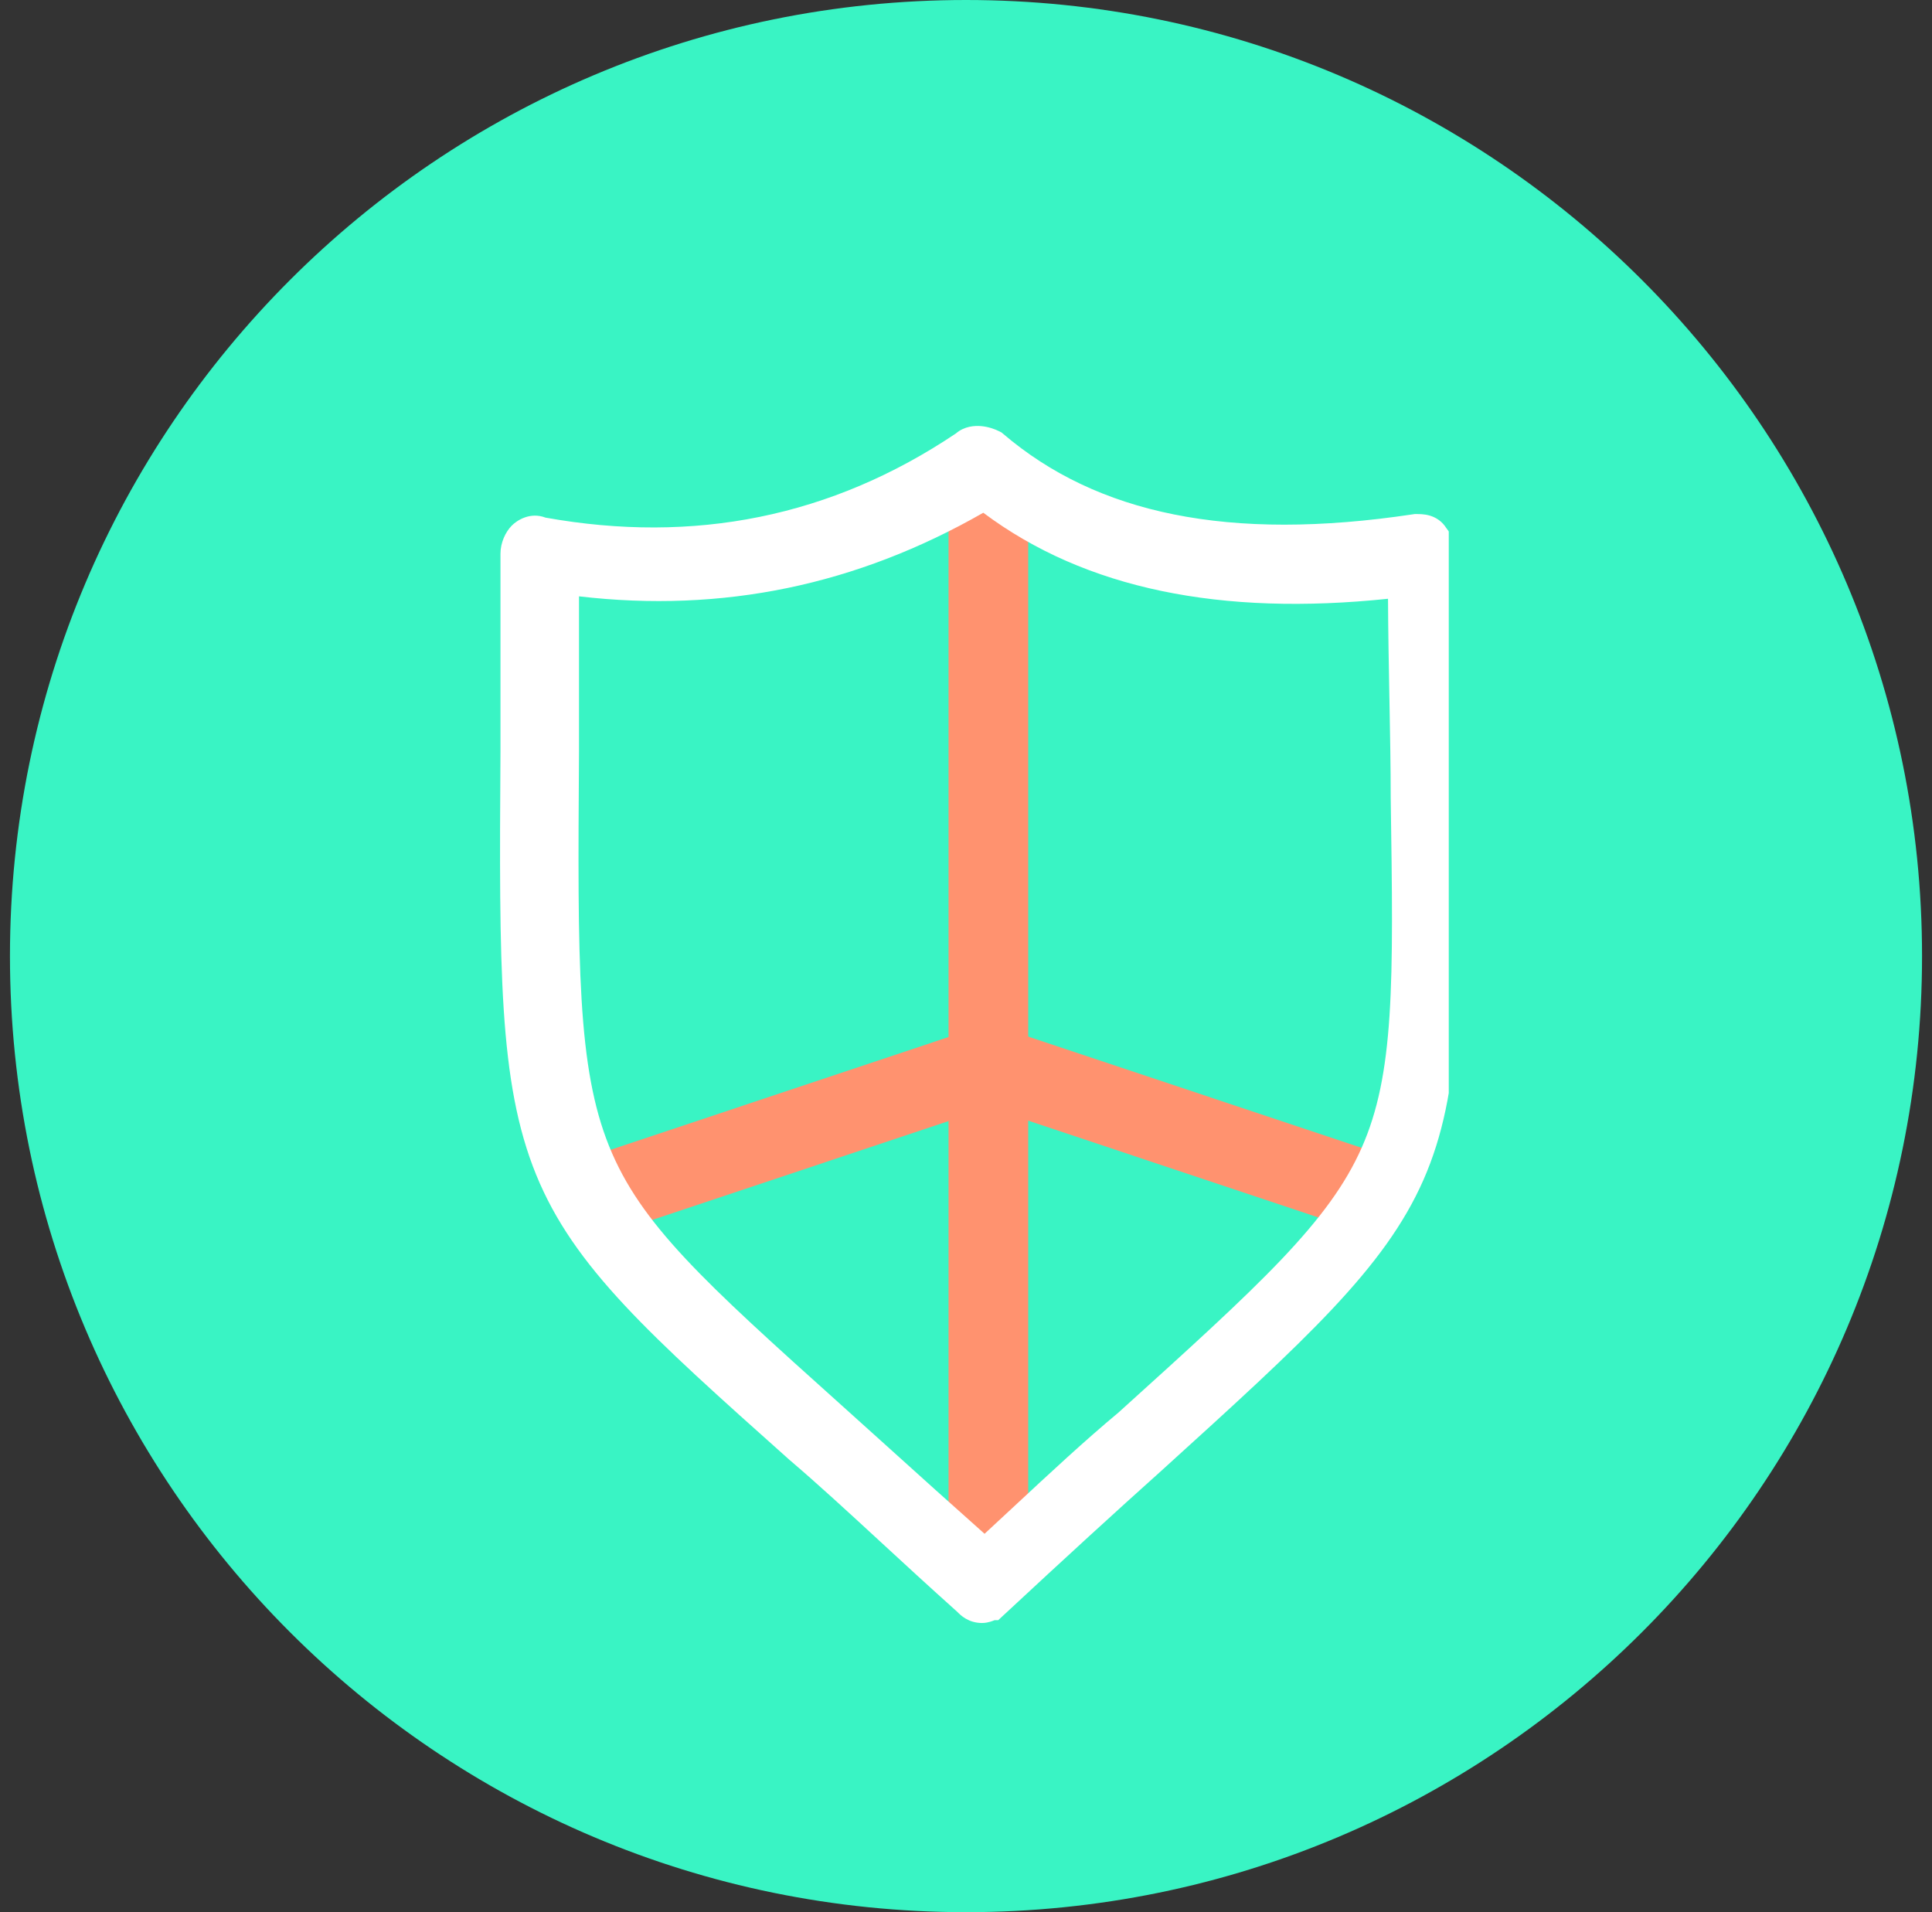 <svg width="97" height="96" viewBox="0 0 97 96" fill="none" xmlns="http://www.w3.org/2000/svg">
<rect x="0" y="0" width="97" height="96" fill="#333333" stroke="none"/>
<path d="M48.5 96C75.01 96 96.5 74.51 96.5 48C96.5 21.49 75.01 0 48.5 0C21.99 0 0.5 21.49 0.5 48C0.5 74.51 21.99 96 48.5 96Z" fill="#39F4C4"/>
<g clip-path="url(#clip0_185_889)">
<path fill-rule="evenodd" clip-rule="evenodd" d="M47.623 78.807V24.567H51.623V78.807H47.623Z" fill="#FF926F"/>
<path fill-rule="evenodd" clip-rule="evenodd" d="M49.656 51.386L70.416 58.312L69.151 62.11L49.656 55.606L30.16 62.11L28.895 58.312L49.656 51.386Z" fill="#FF926F"/>
<path d="M49.308 80.481C49.03 80.481 48.891 80.34 48.752 80.198C45.421 77.216 42.784 74.66 40.285 72.53C26.126 59.893 25.988 59.609 26.126 37.743C26.126 34.761 26.126 31.495 26.126 27.803C26.126 27.519 26.265 27.235 26.404 27.093C26.543 26.951 26.82 26.809 27.098 26.951C34.871 28.371 42.09 26.951 48.614 22.55C48.891 22.266 49.447 22.408 49.724 22.55C54.721 26.809 61.662 28.229 71.101 26.809C71.379 26.809 71.656 26.809 71.795 27.093C71.934 27.235 72.073 27.519 72.073 27.803C72.073 32.631 72.073 36.465 72.211 40.014C72.489 59.467 72.35 59.751 57.636 73.098C55.415 75.086 52.778 77.5 49.724 80.34C49.724 80.34 49.447 80.481 49.308 80.481ZM28.07 28.797C28.07 32.063 28.07 35.045 28.07 37.743C27.931 59.041 27.931 59.041 41.534 71.252C43.755 73.24 46.393 75.654 49.447 78.352C52.223 75.796 54.583 73.524 56.803 71.678C71.101 58.757 71.101 58.757 70.823 40.014C70.823 36.749 70.684 33.199 70.684 28.939C61.662 30.075 54.583 28.655 49.447 24.538C42.784 28.513 35.704 29.933 28.07 28.797Z" fill="white"/>
<path fill-rule="evenodd" clip-rule="evenodd" d="M49.146 23.398C49.157 23.4 49.17 23.404 49.184 23.408C49.187 23.409 49.19 23.41 49.193 23.411C49.219 23.433 49.246 23.454 49.272 23.476L48.934 23.677C48.111 24.169 47.281 24.62 46.444 25.031C47.357 24.54 48.258 23.995 49.146 23.398ZM71.073 27.881C71.073 27.863 71.073 27.844 71.073 27.825C69.571 28.046 68.126 28.197 66.737 28.276C67.965 28.222 69.239 28.112 70.56 27.946L71.073 27.881ZM49.938 81.34C49.877 81.365 49.798 81.394 49.712 81.42C49.666 81.433 49.61 81.448 49.548 81.459C49.489 81.47 49.405 81.482 49.308 81.482C48.616 81.482 48.222 81.087 48.06 80.92C46.65 79.658 45.38 78.487 44.198 77.397C42.556 75.883 41.083 74.525 39.637 73.292L39.628 73.284L39.62 73.277C32.606 67.017 28.813 63.622 26.918 58.975C25.967 56.642 25.509 54.042 25.291 50.691C25.074 47.349 25.092 43.192 25.127 37.739V27.803C25.127 27.243 25.378 26.712 25.689 26.393C25.962 26.114 26.625 25.694 27.389 25.987C34.848 27.323 41.741 25.958 47.993 21.761C48.422 21.391 48.943 21.366 49.254 21.392C49.61 21.423 49.943 21.537 50.179 21.658L50.283 21.711L50.373 21.787C55.068 25.79 61.673 27.215 70.952 25.819L71.026 25.808H71.101C71.108 25.808 71.116 25.808 71.125 25.808C71.245 25.808 71.515 25.806 71.78 25.884C72.094 25.975 72.403 26.172 72.615 26.511C72.876 26.834 73.073 27.308 73.073 27.803C73.073 32.636 73.073 36.449 73.211 39.975L73.211 39.987L73.211 40C73.349 49.636 73.409 54.832 71.461 59.25C69.515 63.661 65.597 67.228 58.308 73.839L58.303 73.844C56.088 75.826 53.456 78.236 50.405 81.073L50.117 81.34H49.938ZM29.07 29.939V37.749C29.035 43.087 29.01 47.041 29.2 50.186C29.39 53.322 29.792 55.579 30.577 57.531C32.153 61.454 35.33 64.338 42.202 70.506C42.989 71.211 43.824 71.965 44.71 72.765C46.149 74.065 47.721 75.484 49.432 77.003C49.905 76.565 50.367 76.135 50.821 75.714C52.735 73.933 54.483 72.307 56.149 70.921C59.726 67.688 62.369 65.298 64.341 63.225C66.305 61.158 67.553 59.457 68.365 57.623C69.176 55.792 69.582 53.76 69.763 50.987C69.944 48.198 69.893 44.73 69.823 40.029L69.823 40.022V40.014C69.823 38.499 69.793 36.922 69.761 35.228L69.754 34.868C69.726 33.364 69.697 31.771 69.688 30.061C61.328 30.934 54.508 29.587 49.368 25.742C43.017 29.379 36.277 30.782 29.07 29.939Z" fill="white"/>
</g>
<defs>
<clipPath id="clip0_185_889">
<rect width="49" height="61.056" fill="white" transform="translate(23.738 20.845)"/>
</clipPath>
</defs>
</svg>

